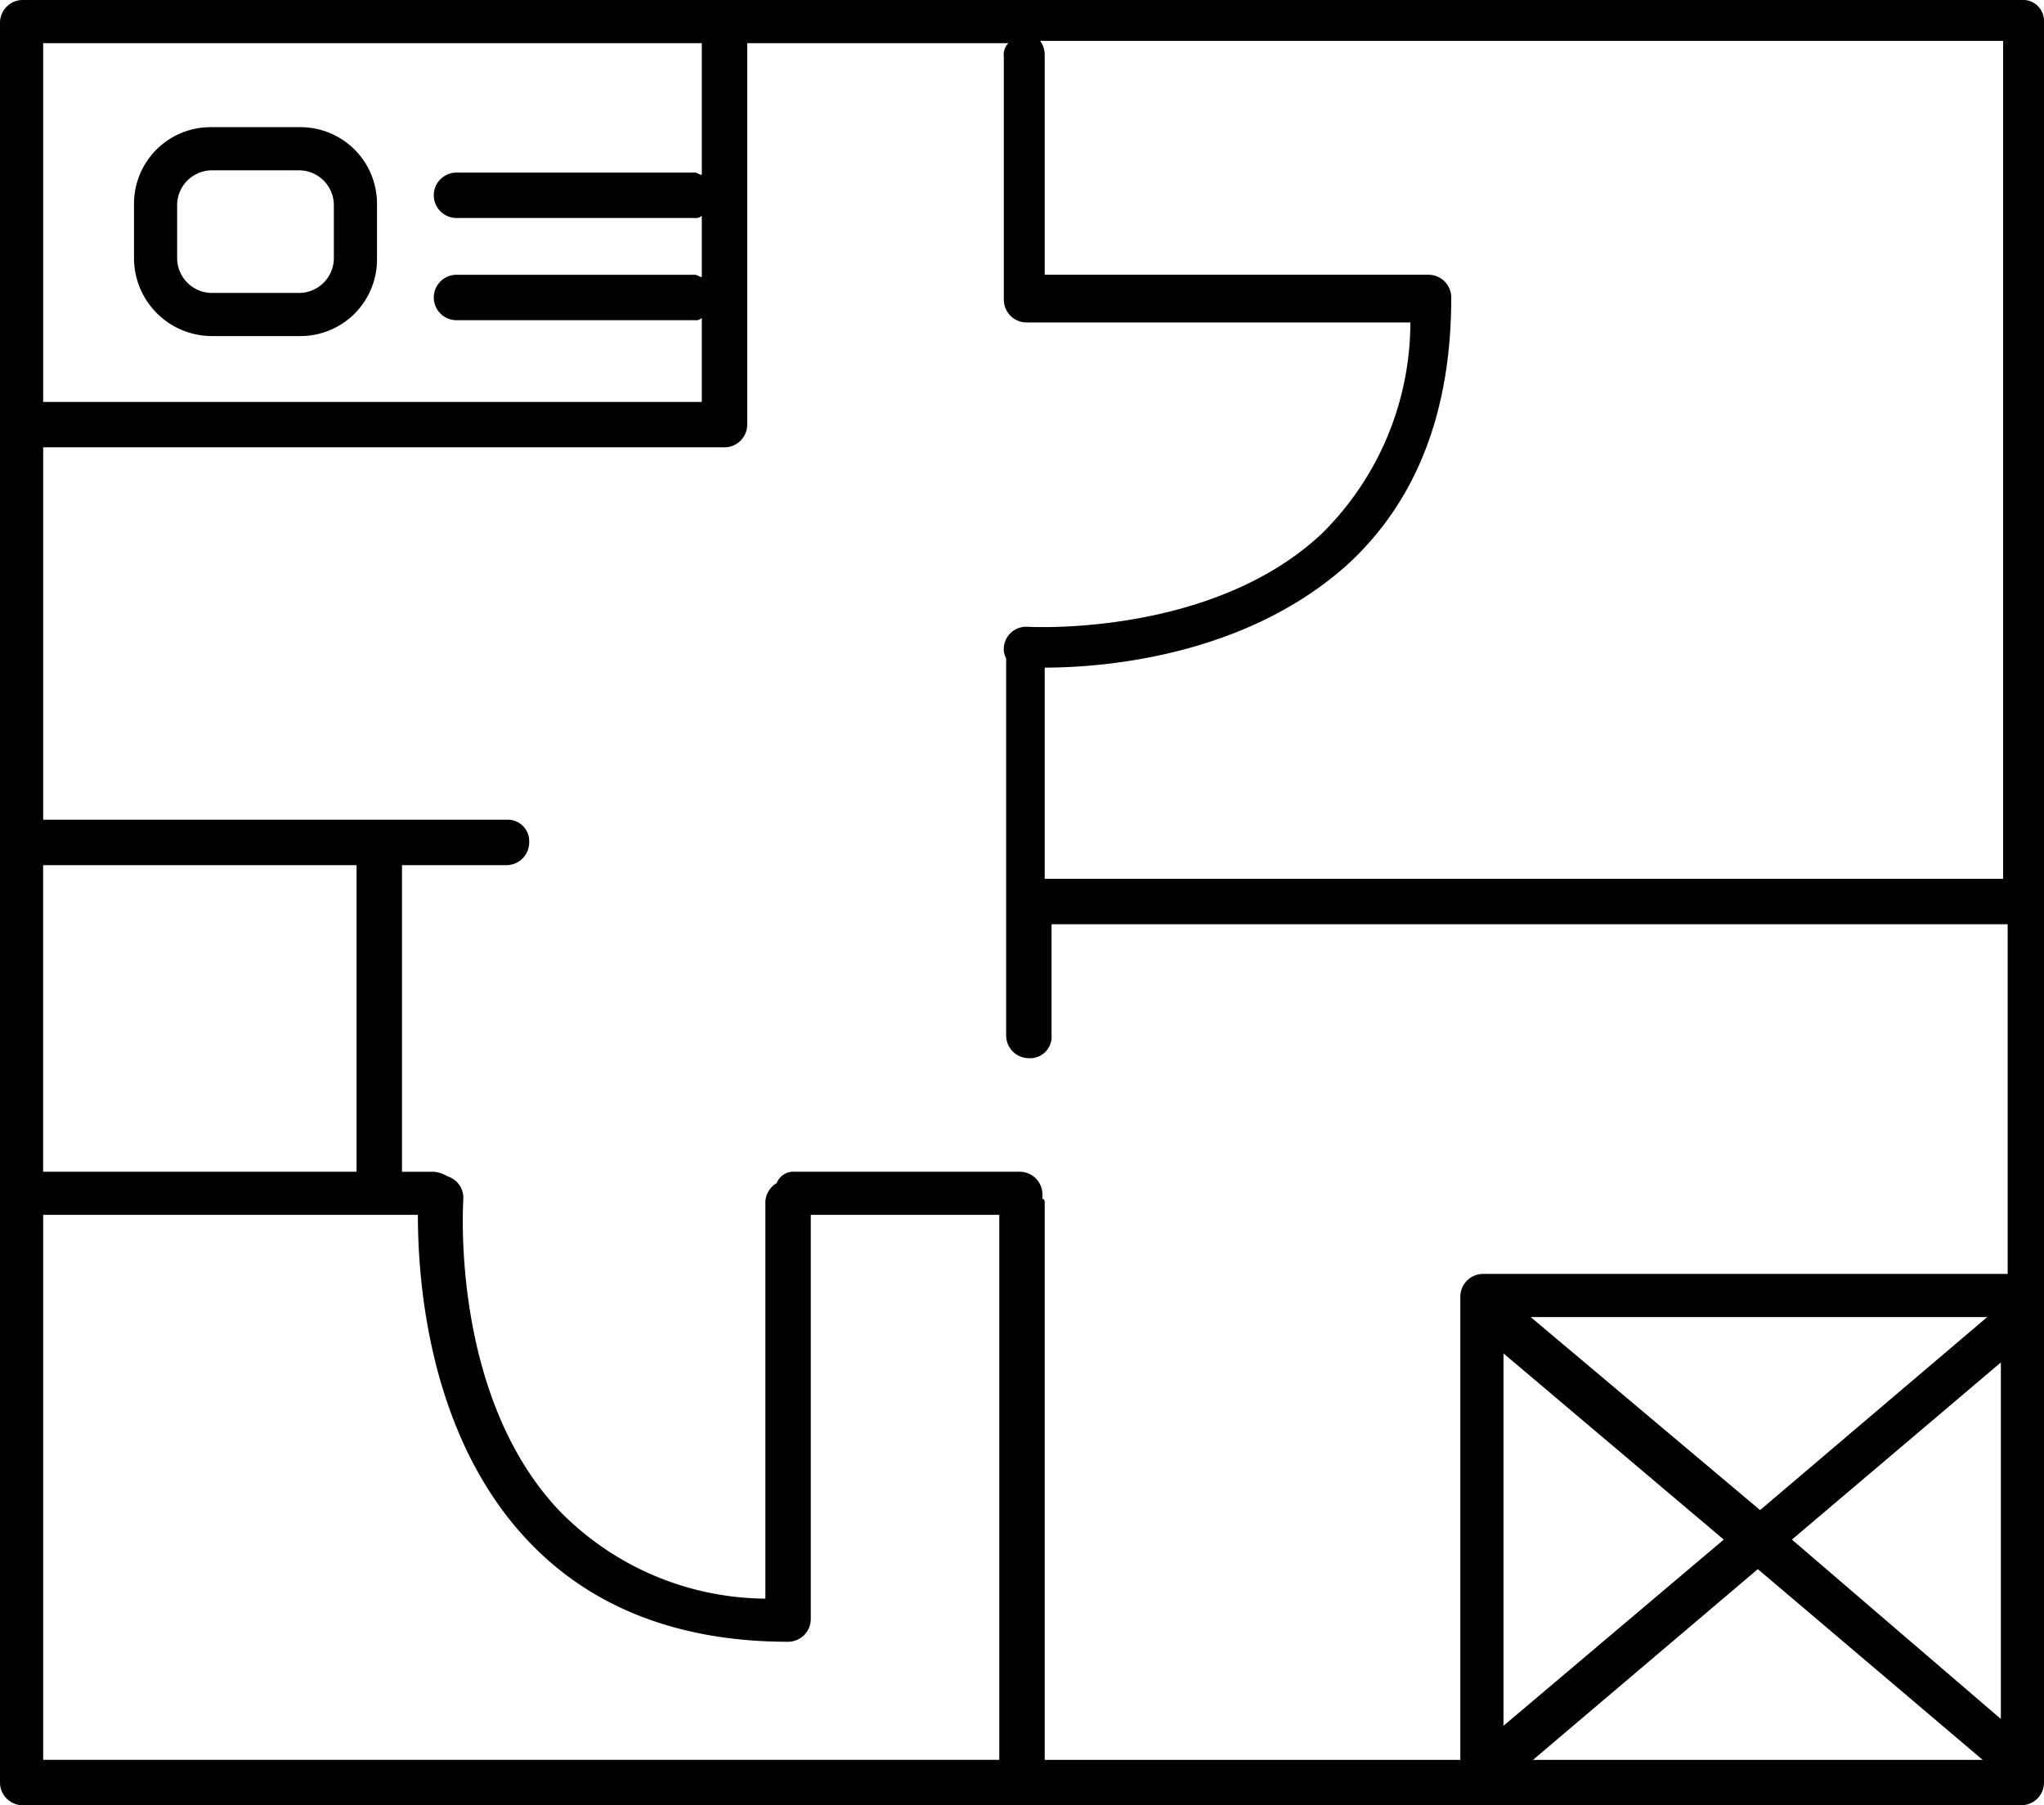 <svg xmlns="http://www.w3.org/2000/svg" viewBox="0 0 76.95 67.972"><title>metraz</title><g id="Warstwa_2" data-name="Warstwa 2"><g id="Warstwa_1-2" data-name="Warstwa 1"><path d="M1.625,45.742H15.732c0,2.052.257,8.123,4.104,12.227,2.394,2.565,5.729,3.847,9.832,3.847a.857.857,0,0,0,.855-.855V45.742H37.62v20.52H1.625ZM26.42,1.625v4.959c-.086,0-.171-.086-.257-.086H17.186a.855.855,0,1,0,0,1.71H26.163a.314.314,0,0,0,.257-.085v2.308c-.086,0-.171-.085-.257-.085H17.186a.855.855,0,1,0,0,1.71H26.163A.314.314,0,0,0,26.42,11.97v3.163H1.625V1.625Zm48.906,31.464H39.33V25.137c2.223,0,7.61-.427,11.457-3.933q3.848-3.591,3.848-10.004a.857.857,0,0,0-.855-.855H39.33V2.052a.916.916,0,0,0-.171-.513H75.411V33.088ZM67.46,57.969l7.866-6.669V64.723ZM66.177,59.081l8.464,7.182H57.712Zm-8.55-9.49H74.812l-8.55,7.267ZM56.601,50.958l8.293,7.011L56.601,64.98Zm-54.806-6.84h-.171V32.575h11.799V44.118Zm37.449,1.026v-.171a.857.857,0,0,0-.855-.855H29.925a.677.677,0,0,0-.684.427.872.872,0,0,0-.427.684V60.192a10.937,10.937,0,0,1-7.78-3.334c-4.104-4.36-3.591-11.628-3.591-11.713a.849.849,0,0,0-.599-.855,1.213,1.213,0,0,0-.513-.171h-1.197V32.575h3.933a.857.857,0,0,0,.855-.855.808.808,0,0,0-.855-.855H1.625V16.843h25.65a.857.857,0,0,0,.855-.855V1.625H37.962a.628.628,0,0,0-.171.513v9.148a.857.857,0,0,0,.855.855h14.45a11.192,11.192,0,0,1-3.334,7.952c-4.19,3.933-11.115,3.505-11.115,3.505a.844.844,0,0,0-.855.77.77.77,0,0,0,.086.427V38.988a.857.857,0,0,0,.855.855.808.808,0,0,0,.855-.855V34.799H75.582v13.167h-19.75a.857.857,0,0,0-.855.855V66.263H39.33V45.315C39.33,45.23,39.33,45.144,39.245,45.144ZM76.095,0H.855A.857.857,0,0,0,0,.855V67.117a.857.857,0,0,0,.855.855h75.24a.857.857,0,0,0,.855-.855V.77A.79.79,0,0,0,76.095,0Z"/><path d="M6.669,7.695A1.315,1.315,0,0,1,7.952,6.413H11.286a1.315,1.315,0,0,1,1.282,1.282v2.052A1.315,1.315,0,0,1,11.286,11.03H7.952A1.315,1.315,0,0,1,6.669,9.747Zm1.282,4.959H11.286a2.883,2.883,0,0,0,2.907-2.907V7.695a2.883,2.883,0,0,0-2.907-2.907H7.952a2.883,2.883,0,0,0-2.907,2.907v2.052A2.938,2.938,0,0,0,7.952,12.654Z"/></g></g></svg>